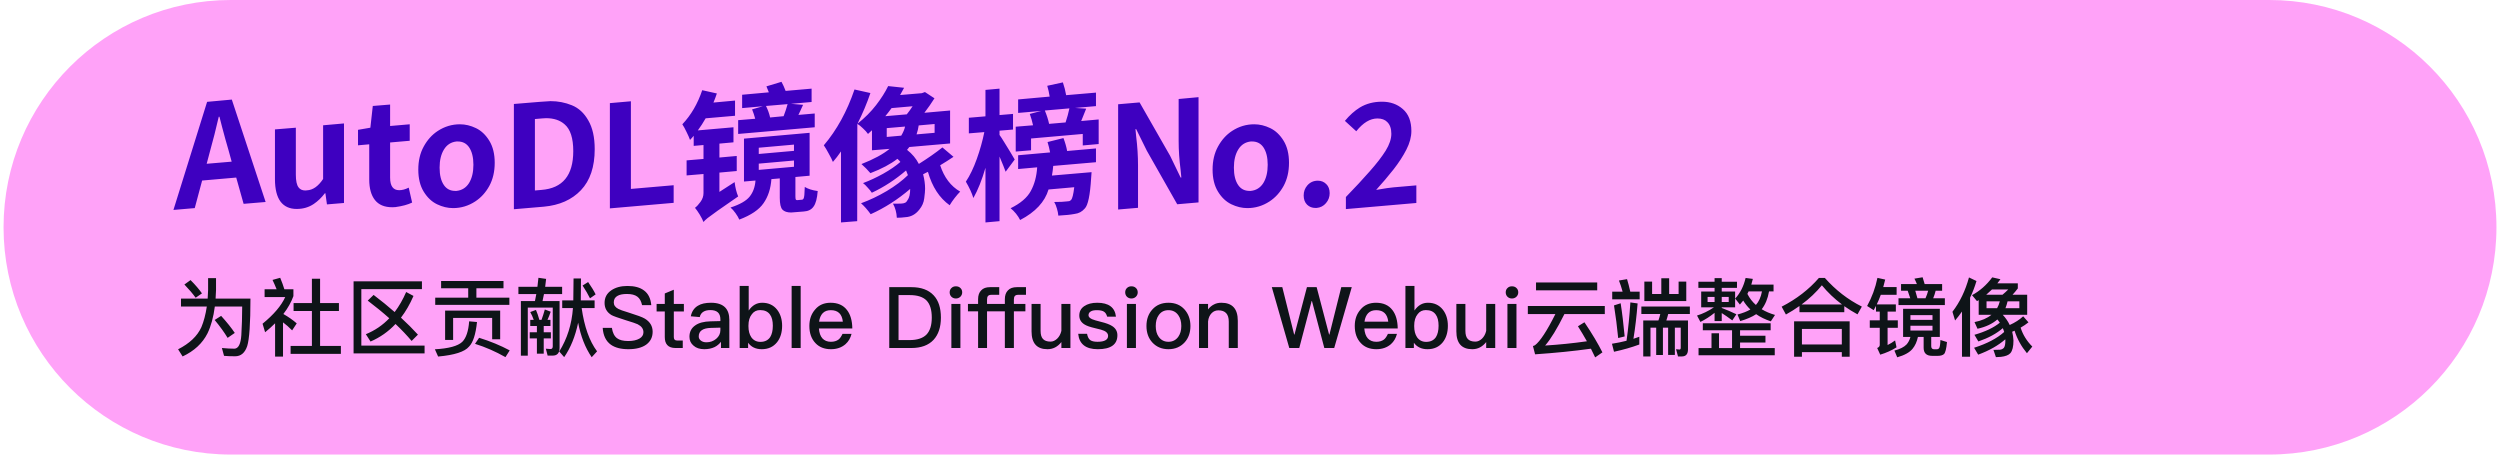 <svg width="352" height="64" viewBox="0 0 352 64" fill="none" xmlns="http://www.w3.org/2000/svg">
  <path
    d="M0.5 32C0.5 14.327 14.827 0 32.5 0H319.5C337.173 0 351.5 14.327 351.5 32C351.5 49.673 337.173 64 319.5 64H32.5C14.827 64 0.5 49.673 0.5 32Z"
    fill="#FFA2F8" />
  <path
    d="M29.1 23.06L32.62 22.76L32.18 21.16C31.873 20.12 31.573 19.04 31.28 17.92L30.9 16.44H30.8C30.413 18.133 29.993 19.787 29.54 21.4L29.1 23.06ZM24.42 29.56L29.16 14.34L32.64 14.02L37.4 28.44L34.3 28.7L33.26 25L28.46 25.42L27.42 29.3L24.42 29.56ZM41.774 29.42C40.774 29.42 40.014 29.073 39.494 28.38C38.974 27.673 38.714 26.62 38.714 25.22V18.22L41.654 17.98V24.6C41.654 25.453 41.781 26.047 42.034 26.38C42.247 26.673 42.567 26.82 42.994 26.82L43.214 26.8C44.054 26.76 44.814 26.227 45.494 25.2V17.64L48.434 17.38V28.58L46.034 28.78L45.814 27.2L45.734 27.22C45.267 27.833 44.747 28.333 44.174 28.72C43.481 29.187 42.681 29.42 41.774 29.42ZM55.228 29.18C54.135 29.18 53.322 28.84 52.788 28.16C52.255 27.48 51.988 26.52 51.988 25.28V20.32L50.408 20.46V18.28L52.148 17.98L52.488 14.92L54.928 14.72V17.74L57.688 17.5V19.82L54.928 20.06V25.02C54.928 26.193 55.355 26.78 56.208 26.78C56.622 26.78 57.068 26.66 57.548 26.42L58.028 28.52C57.428 28.813 56.642 29.027 55.668 29.16L55.228 29.18ZM63.796 29.3C63.036 29.3 62.282 29.12 61.536 28.76C60.789 28.4 60.162 27.807 59.656 26.98C59.149 26.153 58.896 25.12 58.896 23.88C58.896 22.64 59.149 21.56 59.656 20.64C60.162 19.707 60.822 18.973 61.636 18.44C62.596 17.813 63.636 17.5 64.756 17.5C65.516 17.5 66.269 17.68 67.016 18.04C67.762 18.4 68.389 18.993 68.896 19.82C69.402 20.647 69.656 21.68 69.656 22.92C69.656 24.16 69.402 25.247 68.896 26.18C68.389 27.1 67.729 27.827 66.916 28.36C65.956 28.987 64.916 29.3 63.796 29.3ZM64.276 26.88C65.036 26.8 65.622 26.433 66.036 25.78C66.449 25.113 66.656 24.253 66.656 23.2C66.656 22.147 66.449 21.32 66.036 20.72C65.662 20.187 65.136 19.92 64.456 19.92H64.276C63.516 20 62.929 20.373 62.516 21.04C62.102 21.707 61.896 22.56 61.896 23.6C61.896 24.667 62.102 25.493 62.516 26.08C62.889 26.613 63.416 26.88 64.096 26.88H64.276ZM72.355 29.46V14.64C75.502 14.373 77.222 14.24 77.515 14.24C78.569 14.24 79.569 14.433 80.515 14.82C81.475 15.207 82.249 15.92 82.835 16.96C83.435 17.987 83.735 19.333 83.735 21C83.735 23.493 83.088 25.42 81.795 26.78C80.515 28.127 78.775 28.9 76.575 29.1L72.355 29.46ZM75.315 26.82L76.235 26.74C79.222 26.513 80.715 24.693 80.715 21.28C80.715 19.467 80.315 18.213 79.515 17.52C78.862 16.933 77.989 16.64 76.895 16.64C76.709 16.64 76.182 16.68 75.315 16.76V26.82ZM85.871 29.34V14.52L88.831 14.26V26.6L94.851 26.08V28.56L85.871 29.34ZM108.433 16.54L110.333 16.36C110.56 15.773 110.747 15.207 110.893 14.66L107.853 14.92C108.12 15.467 108.313 16.007 108.433 16.54ZM103.933 18.86V16.92L106.333 16.72C106.213 16.267 106.067 15.827 105.893 15.4L107.413 14.96L104.493 15.22V13.34L108.253 13L107.913 12.16L110.033 11.52C110.247 11.907 110.44 12.333 110.613 12.8L114.273 12.48V14.36L111.373 14.62L113.073 14.76L112.653 15.68L112.413 16.18L114.713 15.98V17.92L103.933 18.86ZM99.053 31.26C98.933 30.953 98.753 30.6 98.513 30.2C98.273 29.813 98.053 29.5 97.853 29.26C98.107 29.073 98.367 28.793 98.633 28.42C98.913 28.033 99.053 27.62 99.053 27.18V24.5L96.673 24.7V22.58L99.053 22.38V20.42L97.673 20.54V19.12C97.5 19.333 97.327 19.527 97.153 19.7C97.06 19.42 96.9 19.053 96.673 18.6C96.46 18.147 96.26 17.78 96.073 17.5C97.3 16.207 98.233 14.607 98.873 12.7L100.933 13.16C100.8 13.573 100.64 14 100.453 14.44L103.493 14.16V16.3L99.353 16.66C99.007 17.273 98.64 17.84 98.253 18.36L103.273 17.92V20.04L101.293 20.22V22.18L103.733 21.96V24.08L101.293 24.3V27.02L103.433 25.64C103.527 26.413 103.693 27.087 103.933 27.66C102.68 28.527 101.72 29.193 101.053 29.66C100.4 30.127 99.927 30.473 99.633 30.7C99.353 30.927 99.16 31.113 99.053 31.26ZM106.833 23.92L111.793 23.48V22.6L106.833 23.04V23.92ZM106.833 21.68L111.793 21.24V20.36L106.833 20.8V21.68ZM104.093 30.92C103.973 30.64 103.793 30.333 103.553 30C103.327 29.68 103.093 29.42 102.853 29.22C104.173 28.793 105.073 28.28 105.553 27.68C106.033 27.08 106.307 26.327 106.373 25.42L104.753 25.56V19.52L113.993 18.7V24.74L111.993 24.92V27.64C111.993 27.88 112.013 28.033 112.053 28.1C112.093 28.153 112.153 28.18 112.233 28.18L112.913 28.12C113.007 28.12 113.08 28.073 113.133 27.98C113.187 27.887 113.227 27.713 113.253 27.46C113.28 27.193 113.3 26.813 113.313 26.32C113.767 26.6 114.373 26.793 115.133 26.9C115.053 27.94 114.86 28.667 114.553 29.08C114.26 29.507 113.8 29.74 113.173 29.78C112.133 29.873 111.54 29.92 111.393 29.92C110.833 29.92 110.427 29.787 110.173 29.52C109.92 29.253 109.793 28.7 109.793 27.86V25.12L108.613 25.22C108.52 26.553 108.153 27.68 107.513 28.6C106.887 29.52 105.747 30.293 104.093 30.92ZM124.853 19.28L126.893 19.1C127.173 18.633 127.353 18.207 127.433 17.82L124.853 18.04V19.28ZM124.653 16.36L127.673 16.1C127.953 15.753 128.227 15.373 128.493 14.96L125.533 15.22C125.253 15.607 124.96 15.987 124.653 16.36ZM129.053 18.92L131.593 18.7V17.46L129.353 17.66C129.3 18.047 129.2 18.467 129.053 18.92ZM118.413 31.32V21.32C118.04 21.867 117.66 22.36 117.273 22.8C117.153 22.493 116.96 22.107 116.693 21.64C116.44 21.16 116.207 20.767 115.993 20.46C117.82 18.313 119.26 15.693 120.313 12.6L122.553 13.1C122.06 14.553 121.453 15.993 120.733 17.42C121.76 16.607 122.633 15.733 123.353 14.8C124.073 13.867 124.64 12.973 125.053 12.12L127.293 12.36C127.24 12.44 127.193 12.527 127.153 12.62L126.733 13.38L129.793 13.12L130.233 12.96L131.573 13.84C131.147 14.52 130.673 15.2 130.153 15.88L133.773 15.56V20.2L128.033 20.7C127.94 20.833 127.833 20.967 127.713 21.1C128.433 21.66 128.987 22.32 129.373 23.08C130.627 22.293 131.733 21.52 132.693 20.76L134.253 22.08C133.64 22.493 133.02 22.887 132.393 23.26H132.373C132.933 24.98 133.873 26.22 135.193 26.98C134.953 27.22 134.693 27.52 134.413 27.88C134.133 28.24 133.9 28.58 133.713 28.9C132.273 27.873 131.253 26.307 130.653 24.2C130.587 24.24 130.513 24.273 130.433 24.3C130.273 24.393 130.12 24.473 129.973 24.54C130.16 25.247 130.253 25.927 130.253 26.58C130.253 26.873 130.213 27.32 130.133 27.92C130.067 28.507 129.833 29.04 129.433 29.52C128.913 30.187 128.26 30.54 127.473 30.58C127.1 30.633 126.7 30.66 126.273 30.66C126.233 29.913 126.053 29.253 125.733 28.68H126.213C126.52 28.68 126.767 28.673 126.953 28.66C127.153 28.647 127.32 28.607 127.453 28.54C127.587 28.473 127.7 28.347 127.793 28.16C128.033 27.84 128.153 27.32 128.153 26.6C126.407 28.093 124.553 29.28 122.593 30.16C122.14 29.533 121.687 29.02 121.233 28.62C122.447 28.18 123.653 27.607 124.853 26.9C126.053 26.18 127.047 25.433 127.833 24.66C127.753 24.433 127.667 24.213 127.573 24C126.067 25.293 124.46 26.34 122.753 27.14C122.607 26.913 122.413 26.673 122.173 26.42C121.947 26.153 121.727 25.94 121.513 25.78C122.447 25.433 123.393 24.993 124.353 24.46C125.327 23.913 126.133 23.36 126.773 22.8C126.64 22.627 126.5 22.48 126.353 22.36C125.42 23.093 124.153 23.767 122.553 24.38C122.167 23.927 121.747 23.5 121.293 23.1C123.027 22.42 124.347 21.707 125.253 20.96L122.773 21.16V18.34L122.213 18.86C122.04 18.607 121.807 18.347 121.513 18.08C121.233 17.8 120.967 17.587 120.713 17.44C120.7 17.493 120.693 22.06 120.693 31.14L118.413 31.32ZM138.753 31.32V23.62C138.26 25.327 137.693 26.747 137.053 27.88C136.827 27.16 136.473 26.393 135.993 25.58C136.567 24.713 137.08 23.647 137.533 22.38C137.987 21.113 138.34 19.853 138.593 18.6L136.413 18.78V16.58L138.753 16.38V12.66L140.733 12.48V16.2L142.633 16.04V18.24L140.733 18.4V19C140.907 19.24 141.14 19.6 141.433 20.08C141.727 20.547 142.013 21.013 142.293 21.48C142.573 21.933 142.767 22.26 142.873 22.46L141.593 24.18C141.447 23.767 141.16 23.053 140.733 22.04V31.14L138.753 31.32ZM143.633 30.98C143.5 30.7 143.307 30.4 143.053 30.08C142.8 29.773 142.547 29.52 142.293 29.32C143.68 28.64 144.627 27.833 145.133 26.9C145.653 25.953 145.953 24.84 146.033 23.56L143.353 23.8V21.86L147.853 21.46C147.76 20.953 147.64 20.467 147.493 20L149.733 19.44C149.973 20.067 150.147 20.673 150.253 21.26L154.313 20.9V22.84L148.293 23.36C148.253 23.84 148.193 24.293 148.113 24.72L153.693 24.24L153.633 25.06C153.487 27.487 153.187 28.92 152.733 29.36C152.36 29.8 151.887 30.053 151.313 30.12C150.767 30.227 150 30.307 149.013 30.36C148.987 30.04 148.92 29.707 148.813 29.36C148.72 29.013 148.593 28.707 148.433 28.44C148.807 28.44 149.153 28.433 149.473 28.42C149.793 28.393 150.033 28.373 150.193 28.36C150.353 28.347 150.473 28.333 150.553 28.32C150.647 28.293 150.733 28.233 150.813 28.14C150.987 27.967 151.133 27.373 151.253 26.36L147.633 26.68C147.113 28.427 145.78 29.86 143.633 30.98ZM147.713 17.44L150.033 17.24C150.26 16.56 150.44 15.9 150.573 15.26L147.113 15.56C147.38 16.2 147.58 16.827 147.713 17.44ZM143.013 21.34V17.84L145.453 17.64C145.333 17.08 145.18 16.547 144.993 16.04L146.613 15.62L143.353 15.9V14L147.793 13.6C147.713 13.08 147.6 12.573 147.453 12.08L149.653 11.6C149.853 12.187 150.007 12.787 150.113 13.4L154.313 13.04V14.94L151.373 15.2L152.933 15.3L152.233 17.04L154.693 16.82V20.28L152.453 20.48V18.86L145.173 19.5V21.16L143.013 21.34ZM157.433 29.5V14.68L160.453 14.42L164.753 21.94L166.233 25H166.333L166.233 23.96C166.047 22.533 165.953 21.167 165.953 19.86V13.94L168.753 13.68V28.5L165.753 28.76L161.473 21.22L159.973 18.18H159.873L159.973 19.22C160.147 20.607 160.233 21.973 160.233 23.32V29.26L157.433 29.5ZM175.632 29.3C174.872 29.3 174.118 29.12 173.372 28.76C172.625 28.4 171.998 27.807 171.492 26.98C170.985 26.153 170.732 25.12 170.732 23.88C170.732 22.64 170.985 21.56 171.492 20.64C171.998 19.707 172.658 18.973 173.472 18.44C174.432 17.813 175.472 17.5 176.592 17.5C177.352 17.5 178.105 17.68 178.852 18.04C179.598 18.4 180.225 18.993 180.732 19.82C181.238 20.647 181.492 21.68 181.492 22.92C181.492 24.16 181.238 25.247 180.732 26.18C180.225 27.1 179.565 27.827 178.752 28.36C177.792 28.987 176.752 29.3 175.632 29.3ZM176.112 26.88C176.872 26.8 177.458 26.433 177.872 25.78C178.285 25.113 178.492 24.253 178.492 23.2C178.492 22.147 178.285 21.32 177.872 20.72C177.498 20.187 176.972 19.92 176.292 19.92H176.112C175.352 20 174.765 20.373 174.352 21.04C173.938 21.707 173.732 22.56 173.732 23.6C173.732 24.667 173.938 25.493 174.352 26.08C174.725 26.613 175.252 26.88 175.932 26.88H176.112ZM185.377 29.28H185.217C184.75 29.28 184.357 29.127 184.037 28.82C183.717 28.5 183.557 28.067 183.557 27.52C183.557 26.973 183.73 26.5 184.077 26.1C184.463 25.66 184.957 25.44 185.557 25.44C186.023 25.44 186.417 25.6 186.737 25.92C187.057 26.227 187.217 26.653 187.217 27.2C187.217 27.733 187.043 28.2 186.697 28.6C186.363 29 185.923 29.227 185.377 29.28ZM189.501 29.44V27.74C190.794 26.407 191.914 25.2 192.861 24.12C193.821 23.04 194.567 22.073 195.101 21.22C195.634 20.353 195.901 19.56 195.901 18.84C195.901 18.107 195.707 17.553 195.321 17.18C195.001 16.847 194.541 16.68 193.941 16.68C192.914 16.68 191.921 17.28 190.961 18.48L189.361 17.02C190.027 16.22 190.727 15.593 191.461 15.14C192.367 14.593 193.407 14.32 194.581 14.32C195.754 14.32 196.734 14.667 197.521 15.36C198.321 16.053 198.721 17.08 198.721 18.44C198.721 19.28 198.487 20.153 198.021 21.06C197.567 21.953 196.967 22.88 196.221 23.84C195.474 24.787 194.654 25.753 193.761 26.74C194.987 26.527 195.794 26.407 196.181 26.38L199.421 26.1V28.58L189.501 29.44Z"
    fill="#3E00C0" />
  <path
    d="M26.828 39.436C27.524 40.132 28.052 40.756 28.436 41.308L27.548 41.92C27.14 41.356 26.612 40.732 25.964 40.06L26.828 39.436ZM31.136 44.476C31.964 45.388 32.6 46.192 33.056 46.876L32.048 47.572C31.592 46.816 30.992 45.976 30.224 45.052L31.136 44.476ZM29.3 39.16H30.416V40.852C30.404 41.26 30.38 41.656 30.356 42.04H35.264C35.264 45.544 35.108 47.764 34.808 48.724C34.484 49.684 33.92 50.164 33.104 50.164C32.48 50.164 31.964 50.14 31.544 50.104L31.244 49C31.892 49.06 32.492 49.096 33.032 49.096C33.584 49.048 33.896 48.412 33.98 47.188C34.052 45.952 34.1 44.608 34.1 43.156H30.248C30.056 44.656 29.708 45.916 29.216 46.936C28.508 48.34 27.344 49.42 25.712 50.188L25.076 49.18C26.684 48.364 27.776 47.332 28.352 46.072C28.7 45.244 28.952 44.272 29.12 43.156H25.484V42.04H29.24C29.264 41.656 29.288 41.26 29.3 40.852V39.16ZM43.916 39.244H45.068V42.676H47.72V43.792H45.068V48.712H47.996V49.828H40.916V48.712H43.916V43.792H41.336V42.676H43.916V39.244ZM38.732 45.52C38.3 45.952 37.832 46.372 37.328 46.78L36.968 45.58C38.54 44.296 39.608 43.048 40.16 41.824H37.256V40.732H38.948C38.768 40.276 38.576 39.844 38.372 39.412L39.452 39.112C39.692 39.7 39.896 40.24 40.04 40.732H41.312V41.692C41.012 42.532 40.544 43.372 39.896 44.212C40.568 44.596 41.204 45.028 41.78 45.532L41.132 46.516C40.7 46.072 40.268 45.7 39.848 45.388V50.212H38.732V45.52ZM52.604 41.524C53.66 42.328 54.656 43.132 55.568 43.936C56.192 43.108 56.732 42.172 57.188 41.116L58.22 41.668C57.716 42.832 57.128 43.852 56.456 44.728C57.32 45.52 58.124 46.324 58.844 47.116L57.956 48.004C57.308 47.236 56.552 46.432 55.688 45.616C54.68 46.696 53.504 47.512 52.172 48.088L51.512 47.056C52.772 46.54 53.876 45.796 54.812 44.812C53.9 43.996 52.88 43.168 51.776 42.328L52.604 41.524ZM49.784 39.616H59.408V40.708H50.876V48.664H59.78V49.756H49.784V39.616ZM62.108 39.568H70.892V40.588H67.076V41.908H71.72V42.928H61.28V41.908H65.924V40.588H62.108V39.568ZM70.424 43.732V47.764H69.296V44.764H63.8V47.86H62.672V43.732H70.424ZM67.46 47.56C69.032 48.052 70.472 48.64 71.768 49.336L71.168 50.284C69.776 49.492 68.348 48.868 66.884 48.412L67.46 47.56ZM66.056 45.244L67.16 45.34C66.98 47.08 66.608 48.232 66.032 48.808C65.432 49.528 63.98 49.996 61.688 50.2L61.232 49.18C63.176 49.072 64.46 48.724 65.084 48.136C65.636 47.584 65.96 46.612 66.056 45.244ZM75.812 39.112L76.892 39.268C76.844 39.652 76.808 40.024 76.76 40.384H79.148V41.404H76.592C76.532 41.74 76.46 42.076 76.388 42.388H78.788V48.976C78.788 49.696 78.464 50.068 77.828 50.068H77.108L76.856 49.096L77.516 49.144C77.72 49.144 77.828 49.012 77.828 48.76V43.312H74.312V50.08H73.34V42.388H75.32C75.392 42.064 75.452 41.74 75.512 41.404H72.992V40.384H75.668C75.728 39.952 75.776 39.532 75.812 39.112ZM74.66 45.04H75.152C75.008 44.644 74.852 44.272 74.66 43.936L75.464 43.636C75.632 44.032 75.8 44.5 75.944 45.04H76.244C76.412 44.584 76.568 44.092 76.712 43.576L77.54 43.888C77.396 44.308 77.24 44.692 77.084 45.04H77.504V45.904H76.556V46.78H77.564V47.644H76.556V49.792H75.596V47.644H74.588V46.78H75.596V45.904H74.66V45.04ZM79.16 42.292H80.72C80.744 40.948 80.756 39.928 80.756 39.208H81.8C81.8 40.06 81.788 41.092 81.776 42.292H83.72V43.372H81.896C82.268 45.988 82.988 48.028 84.068 49.468L83.312 50.296C82.4 48.964 81.764 47.344 81.404 45.436C80.996 47.368 80.336 48.988 79.436 50.284L78.74 49.492C79.856 47.716 80.504 45.676 80.672 43.372H79.16V42.292ZM82.808 39.712C83.264 40.372 83.624 40.948 83.864 41.452L83.072 42.004C82.808 41.464 82.46 40.864 82.028 40.204L82.808 39.712ZM88.34 40.264C89.336 40.264 90.116 40.468 90.68 40.9C91.28 41.344 91.616 42.028 91.7 42.964H90.404C90.284 42.412 90.068 42.004 89.732 41.764C89.396 41.512 88.916 41.392 88.268 41.392C87.704 41.392 87.272 41.476 86.972 41.644C86.6 41.836 86.42 42.148 86.42 42.58C86.42 42.964 86.624 43.264 87.056 43.492C87.248 43.6 87.74 43.78 88.544 44.02C89.696 44.38 90.452 44.656 90.788 44.86C91.52 45.304 91.892 45.916 91.892 46.708C91.892 47.476 91.592 48.076 90.992 48.52C90.392 48.952 89.552 49.168 88.472 49.168C87.428 49.168 86.612 48.952 86.024 48.544C85.316 48.04 84.932 47.248 84.86 46.168H86.156C86.252 46.84 86.492 47.332 86.876 47.62C87.224 47.884 87.752 48.016 88.472 48.016C89.12 48.016 89.636 47.896 90.02 47.68C90.404 47.464 90.596 47.164 90.596 46.78C90.596 46.3 90.32 45.928 89.78 45.652C89.588 45.556 89.024 45.364 88.076 45.076C87.02 44.74 86.372 44.512 86.108 44.368C85.448 43.972 85.124 43.396 85.124 42.652C85.124 41.896 85.436 41.308 86.072 40.876C86.672 40.468 87.428 40.264 88.34 40.264ZM94.874 40.792V42.796H96.29V43.852H94.874V47.452C94.874 47.62 94.909 47.74 94.981 47.824C95.053 47.896 95.162 47.944 95.317 47.944H96.133V49H95.114C94.585 49 94.189 48.856 93.95 48.58C93.71 48.316 93.602 47.944 93.602 47.452V43.852H92.45V42.796H93.602V41.32L94.874 40.792ZM100.11 42.628C101.022 42.628 101.694 42.856 102.126 43.312C102.498 43.708 102.69 44.284 102.69 45.04V49H101.514V48.124C101.274 48.436 100.974 48.688 100.614 48.868C100.206 49.06 99.726 49.168 99.174 49.168C98.526 49.168 98.022 49 97.662 48.676C97.266 48.352 97.074 47.932 97.074 47.416C97.074 46.72 97.35 46.18 97.902 45.808C98.406 45.448 99.126 45.268 100.038 45.244L101.43 45.208V44.956C101.43 44.092 100.962 43.66 100.026 43.66C99.63 43.66 99.306 43.732 99.066 43.876C98.778 44.044 98.598 44.296 98.526 44.644L97.266 44.536C97.398 43.864 97.734 43.36 98.262 43.048C98.718 42.76 99.342 42.628 100.11 42.628ZM101.43 46.132L100.122 46.168C98.958 46.192 98.382 46.6 98.382 47.368C98.382 47.608 98.478 47.8 98.682 47.956C98.874 48.112 99.138 48.196 99.462 48.196C100.002 48.196 100.458 48.028 100.842 47.704C101.226 47.38 101.43 46.972 101.43 46.492V46.132ZM104.146 40.264H105.418V43.72C105.922 42.988 106.546 42.628 107.314 42.628C108.202 42.628 108.898 42.952 109.414 43.6C109.882 44.2 110.122 44.956 110.122 45.868C110.122 46.816 109.882 47.596 109.402 48.196C108.874 48.844 108.166 49.168 107.254 49.168C106.402 49.168 105.766 48.856 105.334 48.256V49H104.146V40.264ZM107.026 43.66C106.546 43.66 106.162 43.84 105.874 44.224C105.538 44.632 105.382 45.172 105.382 45.844V45.952C105.382 46.576 105.514 47.08 105.778 47.476C106.078 47.908 106.51 48.136 107.062 48.136C107.686 48.136 108.142 47.908 108.442 47.464C108.682 47.08 108.814 46.552 108.814 45.868C108.814 45.184 108.682 44.656 108.418 44.296C108.118 43.864 107.65 43.66 107.026 43.66ZM111.462 40.264H112.734V49H111.462V40.264ZM116.946 42.628C117.954 42.628 118.734 42.964 119.262 43.66C119.742 44.284 119.994 45.148 120.006 46.252H115.302C115.35 46.852 115.506 47.32 115.794 47.644C116.082 47.956 116.478 48.124 116.982 48.124C117.426 48.124 117.786 48.016 118.062 47.812C118.278 47.644 118.458 47.368 118.626 47.008H119.898C119.754 47.584 119.478 48.076 119.046 48.46C118.506 48.928 117.822 49.168 116.994 49.168C116.082 49.168 115.35 48.88 114.822 48.316C114.246 47.716 113.958 46.912 113.958 45.892C113.958 44.968 114.222 44.2 114.774 43.576C115.302 42.94 116.034 42.628 116.946 42.628ZM116.982 43.672C116.502 43.672 116.13 43.804 115.842 44.092C115.578 44.368 115.398 44.764 115.326 45.292H118.674C118.554 44.212 117.99 43.672 116.982 43.672ZM125.207 40.432H128.327C129.707 40.432 130.751 40.816 131.471 41.596C132.143 42.316 132.479 43.36 132.479 44.716C132.479 46.06 132.131 47.104 131.447 47.848C130.727 48.616 129.683 49 128.303 49H125.207V40.432ZM126.515 41.548V47.884H128.063C129.143 47.884 129.947 47.62 130.451 47.104C130.943 46.588 131.195 45.796 131.195 44.716C131.195 43.612 130.943 42.82 130.463 42.316C129.959 41.8 129.167 41.548 128.087 41.548H126.515ZM134.589 40.312C134.841 40.312 135.057 40.384 135.225 40.552C135.393 40.708 135.477 40.912 135.477 41.164C135.477 41.416 135.381 41.62 135.213 41.788C135.045 41.944 134.829 42.028 134.589 42.028C134.337 42.028 134.133 41.944 133.965 41.788C133.797 41.62 133.713 41.404 133.713 41.164C133.713 40.912 133.797 40.708 133.965 40.552C134.133 40.384 134.337 40.312 134.589 40.312ZM133.953 42.796H135.225V49H133.953V42.796ZM139.395 40.432H140.691V41.512H139.575C139.371 41.512 139.215 41.56 139.119 41.668C139.023 41.764 138.975 41.932 138.975 42.16V42.796H141.483V42.124C141.483 41.596 141.627 41.176 141.915 40.888C142.203 40.576 142.623 40.432 143.175 40.432H144.459V41.512H143.343C143.151 41.512 142.995 41.56 142.899 41.668C142.803 41.764 142.755 41.932 142.755 42.16V42.796H144.375V43.84H142.755V49H141.483V43.84H138.975V49H137.715V43.84H136.287V42.796H137.715V42.124C137.715 41.596 137.859 41.176 138.147 40.888C138.435 40.576 138.843 40.432 139.395 40.432ZM145.243 42.796H146.515V46.576C146.515 47.104 146.623 47.488 146.851 47.728C147.067 47.968 147.427 48.1 147.919 48.1C148.255 48.1 148.555 47.956 148.843 47.692C149.131 47.416 149.335 47.044 149.443 46.588V42.796H150.715V49H149.443V48.16C148.915 48.832 148.267 49.168 147.487 49.168C145.987 49.168 145.243 48.328 145.243 46.66V42.796ZM154.485 42.628C156.093 42.628 156.981 43.276 157.125 44.584H155.889C155.793 44.248 155.649 44.02 155.445 43.888C155.229 43.744 154.893 43.672 154.461 43.672C154.077 43.672 153.789 43.72 153.597 43.84C153.369 43.96 153.261 44.152 153.261 44.392C153.261 44.608 153.429 44.788 153.765 44.944C153.981 45.04 154.389 45.16 155.013 45.316C155.721 45.484 156.249 45.688 156.585 45.904C157.077 46.216 157.329 46.648 157.329 47.2C157.329 48.508 156.405 49.168 154.569 49.168C152.865 49.168 151.953 48.436 151.809 46.996H153.057C153.129 47.416 153.285 47.716 153.501 47.884C153.717 48.04 154.053 48.124 154.533 48.124C155.517 48.124 156.021 47.836 156.021 47.284C156.021 46.984 155.829 46.744 155.469 46.576C155.277 46.48 154.857 46.36 154.221 46.216C153.489 46.048 152.973 45.868 152.685 45.676C152.205 45.376 151.965 44.956 151.965 44.428C151.965 43.864 152.193 43.42 152.661 43.108C153.129 42.784 153.741 42.628 154.485 42.628ZM159.304 40.312C159.556 40.312 159.772 40.384 159.94 40.552C160.108 40.708 160.192 40.912 160.192 41.164C160.192 41.416 160.096 41.62 159.928 41.788C159.76 41.944 159.544 42.028 159.304 42.028C159.052 42.028 158.848 41.944 158.68 41.788C158.512 41.62 158.428 41.404 158.428 41.164C158.428 40.912 158.512 40.708 158.68 40.552C158.848 40.384 159.052 40.312 159.304 40.312ZM158.668 42.796H159.94V49H158.668V42.796ZM164.517 42.628C165.453 42.628 166.209 42.94 166.773 43.564C167.325 44.176 167.613 44.956 167.613 45.904C167.613 46.84 167.337 47.62 166.785 48.22C166.209 48.844 165.453 49.168 164.517 49.168C163.581 49.168 162.825 48.844 162.249 48.22C161.697 47.62 161.421 46.84 161.421 45.904C161.421 44.956 161.697 44.176 162.261 43.564C162.825 42.94 163.581 42.628 164.517 42.628ZM164.517 43.672C163.929 43.672 163.473 43.9 163.149 44.368C162.861 44.764 162.729 45.28 162.729 45.904C162.729 46.528 162.861 47.032 163.149 47.428C163.473 47.884 163.929 48.124 164.517 48.124C165.105 48.124 165.561 47.884 165.897 47.428C166.185 47.02 166.329 46.516 166.329 45.904C166.329 45.28 166.185 44.764 165.897 44.368C165.561 43.9 165.105 43.672 164.517 43.672ZM171.966 42.628C173.502 42.628 174.282 43.468 174.282 45.172V49H173.01V45.28C173.01 44.224 172.518 43.696 171.558 43.696C171.198 43.696 170.874 43.816 170.61 44.08C170.322 44.368 170.142 44.764 170.094 45.268V49H168.822V42.796H170.094V43.564C170.334 43.252 170.61 43.024 170.922 42.868C171.234 42.7 171.582 42.628 171.966 42.628ZM179.072 40.432H180.548L182.216 47.104H182.264L184.016 40.432H185.384L187.136 47.104H187.184L188.852 40.432H190.328L187.856 49H186.464L184.724 42.388H184.676L182.936 49H181.532L179.072 40.432ZM193.739 42.628C194.747 42.628 195.527 42.964 196.055 43.66C196.535 44.284 196.787 45.148 196.799 46.252H192.095C192.143 46.852 192.299 47.32 192.587 47.644C192.875 47.956 193.271 48.124 193.775 48.124C194.219 48.124 194.579 48.016 194.855 47.812C195.071 47.644 195.251 47.368 195.419 47.008H196.691C196.547 47.584 196.271 48.076 195.839 48.46C195.299 48.928 194.615 49.168 193.787 49.168C192.875 49.168 192.143 48.88 191.615 48.316C191.039 47.716 190.751 46.912 190.751 45.892C190.751 44.968 191.015 44.2 191.567 43.576C192.095 42.94 192.827 42.628 193.739 42.628ZM193.775 43.672C193.295 43.672 192.923 43.804 192.635 44.092C192.371 44.368 192.191 44.764 192.119 45.292H195.467C195.347 44.212 194.783 43.672 193.775 43.672ZM197.884 40.264H199.156V43.72C199.66 42.988 200.284 42.628 201.052 42.628C201.94 42.628 202.636 42.952 203.152 43.6C203.62 44.2 203.86 44.956 203.86 45.868C203.86 46.816 203.62 47.596 203.14 48.196C202.612 48.844 201.904 49.168 200.992 49.168C200.14 49.168 199.504 48.856 199.072 48.256V49H197.884V40.264ZM200.764 43.66C200.284 43.66 199.9 43.84 199.612 44.224C199.276 44.632 199.12 45.172 199.12 45.844V45.952C199.12 46.576 199.252 47.08 199.516 47.476C199.816 47.908 200.248 48.136 200.8 48.136C201.424 48.136 201.88 47.908 202.18 47.464C202.42 47.08 202.552 46.552 202.552 45.868C202.552 45.184 202.42 44.656 202.156 44.296C201.856 43.864 201.388 43.66 200.764 43.66ZM205.056 42.796H206.328V46.576C206.328 47.104 206.436 47.488 206.664 47.728C206.88 47.968 207.24 48.1 207.732 48.1C208.068 48.1 208.368 47.956 208.656 47.692C208.944 47.416 209.148 47.044 209.256 46.588V42.796H210.528V49H209.256V48.16C208.728 48.832 208.08 49.168 207.3 49.168C205.8 49.168 205.056 48.328 205.056 46.66V42.796ZM212.882 40.312C213.134 40.312 213.35 40.384 213.518 40.552C213.686 40.708 213.77 40.912 213.77 41.164C213.77 41.416 213.674 41.62 213.506 41.788C213.338 41.944 213.122 42.028 212.882 42.028C212.63 42.028 212.426 41.944 212.258 41.788C212.09 41.62 212.006 41.404 212.006 41.164C212.006 40.912 212.09 40.708 212.258 40.552C212.426 40.384 212.63 40.312 212.882 40.312ZM212.246 42.796H213.518V49H212.246V42.796ZM216.272 39.772H224.888V40.876H216.272V39.772ZM215.12 43.084H225.956V44.224H220.268C219.236 46.288 218.336 47.764 217.556 48.652C219.524 48.532 221.492 48.328 223.436 48.052C223.052 47.368 222.632 46.66 222.176 45.94L223.088 45.376C224.18 46.996 225.02 48.412 225.62 49.612L224.6 50.32C224.408 49.912 224.216 49.504 224 49.096C221.588 49.432 218.972 49.696 216.14 49.888L215.84 48.724C215.96 48.688 216.056 48.652 216.116 48.616C216.848 48.064 217.808 46.6 218.996 44.224H215.12V43.084ZM227 41.068H228.464C228.308 40.492 228.14 39.976 227.948 39.496L229.088 39.304C229.244 39.82 229.4 40.408 229.544 41.068H230.864V42.148H227V41.068ZM228.188 42.7C228.404 44.056 228.584 45.616 228.752 47.368L227.84 47.596C227.684 46.012 227.492 44.476 227.252 43L228.188 42.7ZM230.816 47.416V48.508C229.712 48.916 228.524 49.252 227.252 49.528L226.964 48.4C227.66 48.292 228.344 48.148 229.016 47.98C229.256 46.276 229.436 44.476 229.556 42.58L230.576 42.724C230.432 44.512 230.24 46.168 229.988 47.704L230.816 47.416ZM236.348 41.392V39.652H237.428V42.388H231.524V39.652H232.616V41.392H233.912V39.184H235.016V41.392H236.348ZM231.104 43.156H237.932V44.212H234.884C234.812 44.524 234.716 44.824 234.62 45.124H237.668V49.192C237.668 49.852 237.38 50.188 236.804 50.188H236.264L235.988 49.168L236.468 49.216C236.588 49.216 236.648 49.132 236.648 48.976V46.132H235.82V49.972H234.872V46.132H234.14V49.984H233.192V46.132H232.388V50.188H231.368V45.124H233.504C233.612 44.824 233.696 44.524 233.768 44.212H231.104V43.156ZM239.528 41.044H241.412V40.528H239.132V39.664H241.412V39.16H242.42V39.664H244.568V40.528H242.42V41.044H244.304V43.276H242.42V43.36C243.092 43.612 243.788 43.912 244.484 44.248L243.908 45.112C243.332 44.68 242.828 44.332 242.42 44.08V45.208H241.412V44.044C240.764 44.572 240.092 44.992 239.42 45.328L238.94 44.428C239.732 44.188 240.524 43.804 241.316 43.276H239.528V41.044ZM243.404 42.52V41.812H242.42V42.52H243.404ZM241.412 42.52V41.812H240.428V42.52H241.412ZM246.2 41.032C246.14 41.152 246.08 41.26 246.032 41.38C246.344 41.992 246.74 42.508 247.232 42.94C247.652 42.46 247.94 41.824 248.084 41.032H246.2ZM246.452 43.576C246.044 43.18 245.708 42.76 245.444 42.316C245.288 42.508 245.132 42.7 244.976 42.88L244.316 42.04C245.036 41.248 245.516 40.288 245.78 39.136L246.8 39.268C246.728 39.544 246.656 39.808 246.584 40.072H249.716V41.032H249.08C248.9 42.064 248.552 42.892 248.048 43.54C248.6 43.876 249.224 44.14 249.92 44.344L249.332 45.244C248.54 44.98 247.844 44.644 247.268 44.236C246.692 44.62 245.936 44.944 245.024 45.208L244.64 44.284C245.36 44.092 245.972 43.864 246.452 43.576ZM243.872 46.504H239.756V45.52H249.308V46.504H245V47.272H248.576V48.232H245V49.012H249.884V50.02H239.156V49.012H240.98V46.924H242.036V49.012H243.872V46.504ZM256.1 39.136H256.94C258.452 40.84 260.18 42.184 262.148 43.168L261.536 44.26C260.876 43.9 260.252 43.516 259.676 43.108V43.96H253.364V43.084C252.764 43.516 252.128 43.912 251.456 44.284L250.856 43.18C252.956 42.1 254.708 40.744 256.1 39.136ZM253.664 42.868H259.352C258.296 42.076 257.348 41.176 256.52 40.168C255.716 41.152 254.768 42.052 253.664 42.868ZM260.432 45.244V50.224H259.328V49.576H253.712V50.224H252.608V45.244H260.432ZM253.712 48.496H259.328V46.312H253.712V48.496ZM267.668 40H269.9C269.792 39.724 269.672 39.472 269.552 39.232L270.704 39.04C270.8 39.328 270.896 39.652 270.992 40H273.452V40.936H272.54C272.444 41.308 272.336 41.656 272.192 41.992H273.836V42.952H267.308V41.992H268.964C268.844 41.608 268.724 41.26 268.604 40.936H267.668V40ZM271.112 41.992C271.268 41.644 271.388 41.296 271.484 40.936H269.672C269.768 41.272 269.876 41.62 269.972 41.992H271.112ZM267.956 43.48H273.128V47.44H271.916V48.736C271.916 49.024 272.048 49.18 272.336 49.18H272.672C272.84 49.18 272.96 49.12 273.032 49.012C273.128 48.88 273.188 48.496 273.212 47.872L274.136 48.16C274.052 49.096 273.908 49.66 273.716 49.852C273.524 50.02 273.236 50.104 272.852 50.104H272.048C271.244 50.104 270.848 49.72 270.848 48.964V47.44H270.044C269.9 48.112 269.648 48.676 269.288 49.108C268.88 49.612 268.16 50.02 267.128 50.308L266.732 49.36C267.524 49.156 268.088 48.868 268.448 48.496C268.7 48.208 268.88 47.86 268.988 47.44H267.956V43.48ZM272.096 46.54V45.868H268.988V46.54H272.096ZM268.988 45.04H272.096V44.368H268.988V45.04ZM264.344 39.124L265.436 39.364C265.34 39.736 265.256 40.084 265.16 40.42H267.044V41.512H264.812C264.644 41.992 264.452 42.436 264.248 42.856H266.936V43.876H265.772V45.1H267.212V46.156H265.772V48.58C266.132 48.412 266.48 48.196 266.828 47.932L267.032 48.904C266.372 49.324 265.604 49.672 264.74 49.936L264.308 49C264.548 48.904 264.668 48.76 264.668 48.556V46.156H263.264V45.1H264.668V43.876H264.14V43.072C264.032 43.288 263.924 43.48 263.816 43.672L262.892 43.084C263.564 41.86 264.056 40.54 264.344 39.124ZM278.6 42.256C278.504 42.304 278.432 42.352 278.36 42.4L277.664 41.56C278.768 40.96 279.716 40.12 280.508 39.052L281.66 39.316L281.228 39.892H284.108V40.612C283.856 40.948 283.604 41.236 283.364 41.5H285.428V44.32H281.984C282.392 44.764 282.728 45.244 282.968 45.76C283.712 45.424 284.348 45.016 284.864 44.536L285.608 45.388C285.26 45.664 284.888 45.916 284.504 46.132C284.816 47.128 285.368 48.016 286.148 48.796L285.392 49.732C284.6 48.772 284.012 47.716 283.652 46.564L283.316 46.708C283.412 47.092 283.472 47.512 283.496 47.944C283.496 48.796 283.352 49.384 283.064 49.72C282.824 49.996 282.368 50.176 281.72 50.248C281.504 50.272 281.276 50.284 281.024 50.284L280.676 49.264C281.036 49.264 281.348 49.252 281.588 49.24C281.816 49.216 282.008 49.132 282.152 48.964C282.284 48.784 282.356 48.448 282.356 47.944C282.356 47.884 282.344 47.824 282.344 47.776C281.36 48.64 280.088 49.36 278.528 49.936L277.952 48.964C279.764 48.388 281.18 47.644 282.188 46.744C282.14 46.552 282.068 46.372 281.996 46.204C281.132 46.96 279.98 47.584 278.552 48.076L278 47.14C279.536 46.696 280.724 46.132 281.576 45.436C281.456 45.268 281.348 45.112 281.228 44.98C280.508 45.604 279.584 46.036 278.432 46.288L278.012 45.352C279.02 45.148 279.812 44.8 280.4 44.32H278.6V42.256ZM281.948 41.5C282.224 41.272 282.5 41.02 282.764 40.756H280.472C280.196 41.02 279.92 41.272 279.656 41.5H281.948ZM284.324 43.396V42.424H282.668C282.584 42.772 282.488 43.096 282.368 43.396H284.324ZM281.192 43.396C281.36 43.096 281.492 42.772 281.576 42.424H279.704V43.396H281.192ZM276.248 43.864C275.948 44.296 275.624 44.716 275.276 45.124L274.904 43.9C275.96 42.52 276.728 40.912 277.232 39.064L278.288 39.568C278.048 40.384 277.748 41.164 277.388 41.908V50.224H276.248V43.864Z"
    fill="#0E1418" />
</svg>